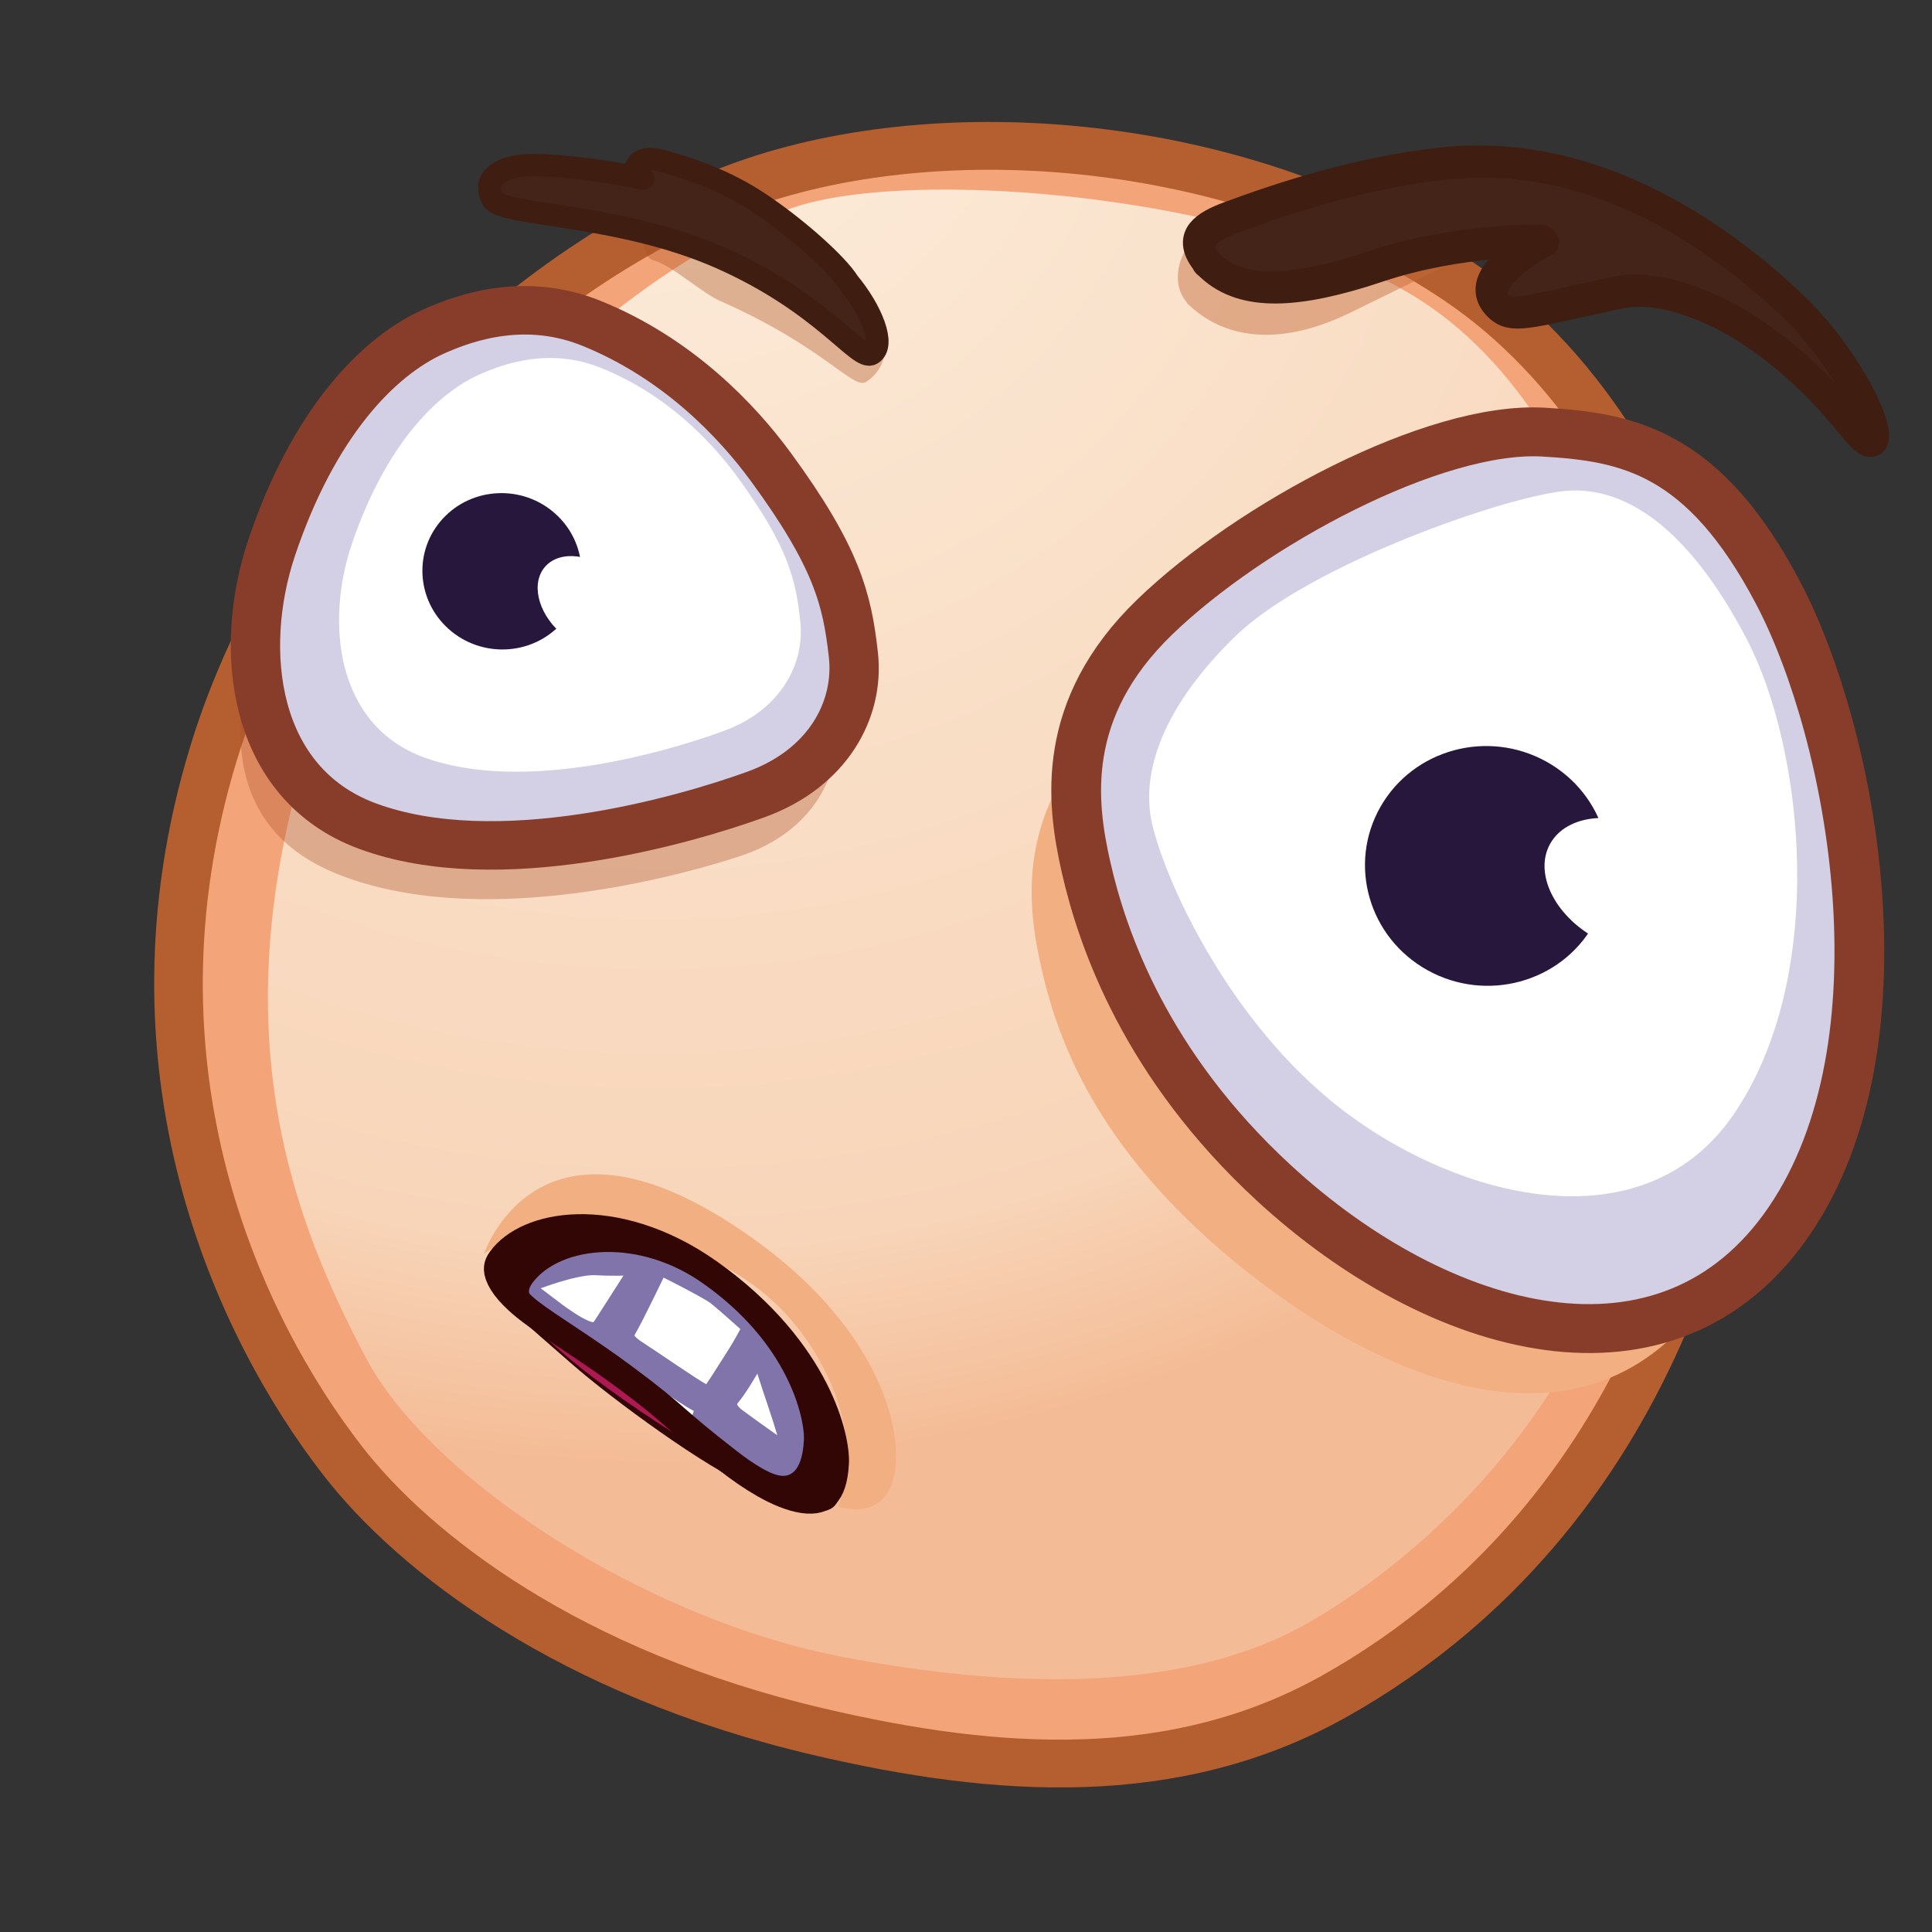 <svg xmlns="http://www.w3.org/2000/svg" xmlns:xlink="http://www.w3.org/1999/xlink" viewBox="0 0 512 512" width="512" height="512" style="width: 100%; height: 100%; transform: translate3d(0,0,0); content-visibility: visible;" preserveAspectRatio="xMidYMid meet"><rect x="0" y="0" width="512" height="512" fill="#333333" stroke="none"/><defs><clipPath id="__lottie_element_2"><rect width="512" height="512" x="0" y="0"></rect></clipPath><radialGradient id="__lottie_element_9" spreadMethod="pad" gradientUnits="userSpaceOnUse" cx="-118.052" cy="-197.238" r="368.089" fx="-118.052" fy="-197.238"><stop offset="0%" stop-color="rgb(252,238,221)"></stop><stop offset="85%" stop-color="rgb(248,213,185)"></stop><stop offset="100%" stop-color="rgb(244,188,150)"></stop></radialGradient></defs><g clip-path="url(#__lottie_element_2)"><g style="display: block;" transform="matrix(1.055,0.202,-0.198,1.036,79.706,-45.286)" opacity="1"><g opacity="1" transform="matrix(1,0,0,1,206.761,233.803)"><path fill="rgb(244,164,121)" fill-opacity="1" d=" M-121.029,166.867 C-152.632,138.533 -193.802,80.509 -185.09,-1.636 C-177.462,-73.559 -128.762,-140.833 -80.1,-168.572 C-34.981,-194.291 37.483,-201.959 94.748,-176.916 C158.891,-148.865 199.604,-60.977 198.407,18.661 C197.194,99.322 164.236,148.807 130.348,177.969 C95.883,207.628 52.224,213.128 6.839,211.241 C-56.307,208.616 -99.329,186.322 -121.029,166.867z"></path><path stroke-linecap="butt" stroke-linejoin="miter" fill-opacity="0" stroke-miterlimit="10" stroke="rgb(181,95,48)" stroke-opacity="1" stroke-width="12" d=" M-121.029,166.867 C-152.632,138.533 -193.802,80.509 -185.09,-1.636 C-177.462,-73.559 -128.762,-140.833 -80.1,-168.572 C-34.981,-194.291 37.483,-201.959 94.748,-176.916 C158.891,-148.865 199.604,-60.977 198.407,18.661 C197.194,99.322 164.236,148.807 130.348,177.969 C95.883,207.628 52.224,213.128 6.839,211.241 C-56.307,208.616 -99.329,186.322 -121.029,166.867z"></path></g><g opacity="1" transform="matrix(1,0,0,1,210.273,222.395)"><path fill="url(#__lottie_element_9)" fill-opacity="1" d=" M-123.655,151.805 C-147.429,121.593 -173.903,78.89 -166.012,4.486 C-159.102,-60.66 -117.686,-123.615 -75.119,-151.22 C-49.128,-168.076 41.349,-178.121 85.92,-157.726 C141.428,-132.326 175.628,-41.974 177.603,31.068 C179.577,104.11 140.66,151.864 116.971,172.592 C93.282,193.32 54.936,203.049 5.583,203.049 C-43.77,203.049 -102.461,178.739 -123.655,151.805z"></path></g></g><g style="display: block;" transform="matrix(1.38,0.568,-0.569,1.353,184.953,292.631)" opacity="1"><g opacity="1" transform="matrix(1.01,0.268,-0.133,0.501,-36.718,1.167)"><g opacity="1" transform="matrix(1,0,0,1,60.369,69.671)"><path fill="rgb(63,26,26)" fill-opacity="1" d=" M-34.146,-10.047 C-32.742,-19.444 -24.386,-44.866 -7.415,-45.903 C13.325,-47.171 26.271,-22.042 26.729,-20.483 C32.014,-2.475 30.536,-5.565 19.041,1.08 C12.26,5 -7.304,5.643 -16.101,4.29 C-32.302,1.799 -36.046,2.674 -34.146,-10.047z"></path><path stroke-linecap="round" stroke-linejoin="round" fill-opacity="0" stroke="rgb(51,6,6)" stroke-opacity="1" stroke-width="8.185" d=" M-34.146,-10.047 C-32.742,-19.444 -24.386,-44.866 -7.415,-45.903 C13.325,-47.171 26.271,-22.042 26.729,-20.483 C32.014,-2.475 30.536,-5.565 19.041,1.08 C12.26,5 -7.304,5.643 -16.101,4.29 C-32.302,1.799 -36.046,2.674 -34.146,-10.047z"></path></g><g opacity="1" transform="matrix(1,0,0,1,57.659,92.14)"><path fill="rgb(212,40,112)" fill-opacity="1" d=" M2.664,-47.163 C2.664,-47.163 8.517,-52.028 14.134,-51.253 C24.668,-49.8 28.184,-42.481 30.117,-39.628 C32.049,-36.776 32.616,-22.21 -0.194,-18.89 C-34.841,-15.384 -28.096,-31.94 -28.73,-34.906 C-29.363,-37.873 -20.738,-48.71 -13.837,-49.799 C-9.01,-50.562 2.664,-47.163 2.664,-47.163z"></path><path stroke-linecap="round" stroke-linejoin="round" fill-opacity="0" stroke="rgb(173,25,83)" stroke-opacity="1" stroke-width="7.194" d=" M2.664,-47.163 C2.664,-47.163 8.517,-52.028 14.134,-51.253 C24.668,-49.8 28.184,-42.481 30.117,-39.628 C32.049,-36.776 32.616,-22.21 -0.194,-18.89 C-34.841,-15.384 -28.096,-31.94 -28.73,-34.906 C-29.363,-37.873 -20.738,-48.71 -13.837,-49.799 C-9.01,-50.562 2.664,-47.163 2.664,-47.163z"></path></g><g opacity="1" transform="matrix(1,0,0,0.94,-3.072,-35.994)"><g opacity="1" transform="matrix(1,0,0,1,36.805,103.311)"><path fill="rgb(255,255,255)" fill-opacity="1" d=" M-3.783,-0.747 C-3.783,-0.747 -8.185,-6.675 -5.954,-7.462 C-4.448,-7.994 3.015,-7.974 5.159,-7.614 C7.304,-7.255 7.645,-4.96 7.915,-3.48 C8.186,-1.999 8.074,7.993 8.074,7.993 C8.074,7.993 1.228,4.058 -0.381,3.379 C-1.989,2.699 -3.783,-0.747 -3.783,-0.747z"></path><path stroke-linecap="round" stroke-linejoin="round" fill-opacity="0" stroke="rgb(129,116,170)" stroke-opacity="1" stroke-width="5.889" d=" M-3.783,-0.747 C-3.783,-0.747 -8.185,-6.675 -5.954,-7.462 C-4.448,-7.994 3.015,-7.974 5.159,-7.614 C7.304,-7.255 7.645,-4.96 7.915,-3.48 C8.186,-1.999 8.074,7.993 8.074,7.993 C8.074,7.993 1.228,4.058 -0.381,3.379 C-1.989,2.699 -3.783,-0.747 -3.783,-0.747z"></path></g><g opacity="1" transform="matrix(1,0,0,1,59.384,103.506)"><path fill="rgb(255,255,255)" fill-opacity="1" d=" M-10.45,9.084 C-10.45,9.084 -11.654,-3.072 -11.654,-3.072 C-11.654,-3.072 -12.404,-8.083 -9.066,-8.904 C-5.619,-9.753 4.592,-10.555 4.592,-10.555 C4.592,-10.555 9.511,-11.213 10.131,-7.348 C10.305,-6.263 12.404,7.905 12.404,7.905 C12.404,7.905 7.678,10.233 3.637,10.723 C-0.405,11.213 -10.45,9.084 -10.45,9.084z"></path><path stroke-linecap="round" stroke-linejoin="round" fill-opacity="0" stroke="rgb(129,116,170)" stroke-opacity="1" stroke-width="5.889" d=" M-10.45,9.084 C-10.45,9.084 -11.654,-3.072 -11.654,-3.072 C-11.654,-3.072 -12.404,-8.083 -9.066,-8.904 C-5.619,-9.753 4.592,-10.555 4.592,-10.555 C4.592,-10.555 9.511,-11.213 10.131,-7.348 C10.305,-6.263 12.404,7.905 12.404,7.905 C12.404,7.905 7.678,10.233 3.637,10.723 C-0.405,11.213 -10.45,9.084 -10.45,9.084z"></path></g><g opacity="1" transform="matrix(1,0,0,1,82.522,99.594)"><path fill="rgb(255,255,255)" fill-opacity="1" d=" M-7.893,10.474 C-7.893,10.474 -8.265,-3.441 -8.265,-3.441 C-8.265,-3.441 -8.605,-6.784 -5.814,-7.621 C-4.465,-8.025 2.686,-10.279 3.804,-10.377 C4.922,-10.474 7.186,-10.353 7.628,-8.523 C7.822,-7.717 8.605,-2.182 8.605,-2.182 C8.605,-2.182 4.97,4.563 3.132,6.091 C1.294,7.619 -7.893,10.474 -7.893,10.474z"></path><path stroke-linecap="round" stroke-linejoin="round" fill-opacity="0" stroke="rgb(129,116,170)" stroke-opacity="1" stroke-width="5.889" d=" M-7.893,10.474 C-7.893,10.474 -8.265,-3.441 -8.265,-3.441 C-8.265,-3.441 -8.605,-6.784 -5.814,-7.621 C-4.465,-8.025 2.686,-10.279 3.804,-10.377 C4.922,-10.474 7.186,-10.353 7.628,-8.523 C7.822,-7.717 8.605,-2.182 8.605,-2.182 C8.605,-2.182 4.97,4.563 3.132,6.091 C1.294,7.619 -7.893,10.474 -7.893,10.474z"></path></g></g><g opacity="1" transform="matrix(1.182,0,0,1.928,-9.194,-18.403)"><g opacity="1" transform="matrix(1,0,0,1,36.895,35.542)"><path fill="rgb(255,255,255)" fill-opacity="1" d=" M-5.949,8.585 C-5.949,8.585 -9.553,9.95 -4.042,9.675 C-0.783,9.512 1.058,9.77 3.964,9.521 C8.633,9.121 9.553,7.632 9.42,5.529 C9.341,4.287 8.274,-9.95 8.274,-9.95 C8.274,-9.95 4.174,-5.372 1.134,-2.857 C-1.906,-0.342 -5.949,8.585 -5.949,8.585z"></path><path stroke-linecap="round" stroke-linejoin="round" fill-opacity="0" stroke="rgb(129,116,170)" stroke-opacity="1" stroke-width="5.294" d=" M-5.949,8.585 C-5.949,8.585 -9.553,9.95 -4.042,9.675 C-0.783,9.512 1.058,9.77 3.964,9.521 C8.633,9.121 9.553,7.632 9.42,5.529 C9.341,4.287 8.274,-9.95 8.274,-9.95 C8.274,-9.95 4.174,-5.372 1.134,-2.857 C-1.906,-0.342 -5.949,8.585 -5.949,8.585z"></path></g><g opacity="1" transform="matrix(1,0,0,1,55.027,32.863)"><path fill="rgb(255,255,255)" fill-opacity="1" d=" M8.617,-8.513 C8.617,-8.513 9.599,4.583 9.599,4.583 C9.599,4.583 10.342,7.509 7.293,8.121 C5.688,8.443 -0.641,8.746 -3.836,9.026 C-6.915,9.295 -7.999,7.989 -8.177,6.331 C-8.18,6.309 -8.183,6.286 -8.185,6.264 C-8.38,4.032 -10.342,-7.229 -10.342,-7.229 C-10.342,-7.229 -1.721,-9.295 0.237,-9.279 C2.194,-9.263 8.617,-8.513 8.617,-8.513z"></path><path stroke-linecap="round" stroke-linejoin="round" fill-opacity="0" stroke="rgb(129,116,170)" stroke-opacity="1" stroke-width="5.294" d=" M8.617,-8.513 C8.617,-8.513 9.599,4.583 9.599,4.583 C9.599,4.583 10.342,7.509 7.293,8.121 C5.688,8.443 -0.641,8.746 -3.836,9.026 C-6.915,9.295 -7.999,7.989 -8.177,6.331 C-8.18,6.309 -8.183,6.286 -8.185,6.264 C-8.38,4.032 -10.342,-7.229 -10.342,-7.229 C-10.342,-7.229 -1.721,-9.295 0.237,-9.279 C2.194,-9.263 8.617,-8.513 8.617,-8.513z"></path></g><g opacity="1" transform="matrix(1,0,0,1,72.983,33.003)"><path fill="rgb(255,255,255)" fill-opacity="1" d=" M-6.075,-5.223 C-6.075,-5.223 -2.719,-2.251 -0.081,-0.046 C2.557,2.16 5.094,4.586 5.094,4.586 C5.094,4.586 9.517,6.421 8.162,6.954 C6.28,7.695 -4.722,7.811 -4.722,7.811 C-4.722,7.811 -8.463,7.888 -8.357,4.443 C-8.251,0.998 -9.518,-7.887 -9.518,-7.887 C-9.518,-7.887 -6.075,-5.223 -6.075,-5.223z"></path><path stroke-linecap="round" stroke-linejoin="round" fill-opacity="0" stroke="rgb(129,116,170)" stroke-opacity="1" stroke-width="5.294" d=" M-6.075,-5.223 C-6.075,-5.223 -2.719,-2.251 -0.081,-0.046 C2.557,2.16 5.094,4.586 5.094,4.586 C5.094,4.586 9.517,6.421 8.162,6.954 C6.28,7.695 -4.722,7.811 -4.722,7.811 C-4.722,7.811 -8.463,7.888 -8.357,4.443 C-8.251,0.998 -9.518,-7.887 -9.518,-7.887 C-9.518,-7.887 -6.075,-5.223 -6.075,-5.223z"></path></g></g><g opacity="1" transform="matrix(1,0,0,1,58.98,40.222)"><path fill="rgb(242,175,129)" fill-opacity="1" d=" M-38.408,25.611 C-38.408,25.611 -47.798,-27.849 -9.089,-34.283 C17.445,-38.693 32.987,-19.352 38.617,-3.187 C45.193,15.691 35.64,21.632 35.64,21.632 C35.64,21.632 33.412,-0.319 18.972,-13.941 C3.947,-28.116 -8.748,-21.675 -21.702,-9.991 C-35.596,2.541 -38.408,25.611 -38.408,25.611z"></path></g><g opacity="1" transform="matrix(1,0,0,1,60.369,69.671)"><path stroke-linecap="round" stroke-linejoin="round" fill-opacity="0" stroke="rgb(51,6,6)" stroke-opacity="1" stroke-width="9" d=" M-34.747,-5.693 C-35.013,-23.229 -24.386,-44.866 -7.415,-45.903 C13.325,-47.171 24.536,-27.65 26.963,-20.558 C33.955,-0.132 23.171,2.737 14.811,2.521 C1.539,2.178 3.489,0.76 -8.048,0.94 C-24.438,1.196 -34.552,7.194 -34.747,-5.693z"></path></g></g></g><g style="display: block;" transform="matrix(1.38,0.568,-0.569,1.353,111.396,-26.81)" opacity="1"><g opacity="1" transform="matrix(1.359,0,0,1.359,-90.873,-29.908)"><g opacity="1" transform="matrix(1,0,0,1,241.502,98.676)"><path fill="rgb(242,175,129)" fill-opacity="1" d=" M-45.658,23.295 C-50.589,16.236 -56.841,5.281 -50.007,-10.87 C-43.174,-27.022 -25.159,-48.765 -16.462,-53.113 C-7.766,-57.462 2.795,-56.219 18.946,-42.553 C35.098,-28.886 56.84,1.553 51.249,29.507 C45.658,57.461 15.84,57.047 -8.18,49.386 C-29.884,42.462 -39.948,31.469 -45.658,23.295z"></path></g><g opacity="1" transform="matrix(1,0,0,1,244.609,86.002)"><path fill="rgb(211,207,229)" fill-opacity="1" d=" M-48.543,21.25 C-53.474,14.191 -59.725,3.236 -52.891,-12.915 C-46.058,-29.067 -28.934,-50.506 -15.453,-55.264 C-5.037,-58.941 4.875,-61.002 21.026,-47.335 C37.177,-33.669 59.725,1.237 54.134,29.191 C48.544,57.145 17.827,61.002 -9.902,50.603 C-31.233,42.603 -42.833,29.424 -48.543,21.25z"></path><path stroke-linecap="butt" stroke-linejoin="miter" fill-opacity="0" stroke-miterlimit="10" stroke="rgb(135,61,41)" stroke-opacity="1" stroke-width="6.5" d=" M-48.543,21.25 C-53.474,14.191 -59.725,3.236 -52.891,-12.915 C-46.058,-29.067 -28.934,-50.506 -15.453,-55.264 C-5.037,-58.941 4.875,-61.002 21.026,-47.335 C37.177,-33.669 59.725,1.237 54.134,29.191 C48.544,57.145 17.827,61.002 -9.902,50.603 C-31.233,42.603 -42.833,29.424 -48.543,21.25z"></path></g><g opacity="1" transform="matrix(1,0,0,1,244.068,81.39)"><path fill="rgb(255,255,255)" fill-opacity="1" d=" M-42.27,17.149 C-46.105,11.66 -46.931,2.443 -41.617,-10.118 C-36.303,-22.678 -15.727,-41.324 -8.963,-44.705 C-2.2,-48.087 7.421,-46.215 19.982,-35.587 C32.542,-24.958 46.931,1.755 42.583,23.494 C38.235,45.233 11.699,48.088 -6.981,42.13 C-23.86,36.746 -37.829,23.506 -42.27,17.149z"></path></g><g opacity="1" transform="matrix(1.566,0,0,1.566,-146.413,-44.245)"><g opacity="1" transform="matrix(1,0,0,1,249.521,83.738)"><path fill="rgb(40,23,61)" fill-opacity="1" d=" M10.101,1.2 C9.438,6.779 4.379,10.764 -1.2,10.101 C-6.779,9.439 -10.764,4.379 -10.102,-1.2 C-9.439,-6.778 -4.379,-10.764 1.2,-10.101 C6.778,-9.438 10.764,-4.379 10.101,1.2z"></path></g><g opacity="1" transform="matrix(1,0,0,1,260.829,80.779)"><path fill="rgb(255,255,255)" fill-opacity="1" d=" M7.156,0.85 C6.82,3.675 3.344,5.585 -0.609,5.116 C-4.561,4.646 -7.493,1.975 -7.158,-0.85 C-6.822,-3.676 -3.346,-5.585 0.607,-5.116 C4.559,-4.646 7.492,-1.975 7.156,0.85z"></path></g></g></g><g opacity="1" transform="matrix(0.916,0.328,-0.328,0.916,38.799,-33.593)"><g opacity="1" transform="matrix(1,0,0,1,80.541,144.776)"><path fill="rgb(171,79,42)" fill-opacity="0.35" d=" M-47.587,-31.948 C-44.578,-38.56 -39.012,-49.677 -26.339,-53.986 C-9.246,-59.797 3.155,-55.285 14.157,-53.11 C35.721,-48.847 42.876,-44.304 51.134,-37.483 C59.393,-30.662 62.604,-18.724 55.722,-6.361 C48.84,6.003 29.111,36.273 3.877,45.652 C-18.361,53.918 -30.972,36.416 -39.665,18.153 C-50.218,-4.016 -52.283,-21.629 -47.587,-31.948z"></path></g><g opacity="1" transform="matrix(1,0,0,1,81.082,132.979)"><path fill="rgb(211,207,229)" fill-opacity="1" d=" M-51.367,-29.034 C-48.559,-35.674 -42.963,-45.326 -31.138,-49.652 C-15.188,-55.487 0.612,-54.17 10.877,-51.986 C30.998,-47.705 37.674,-43.144 45.38,-36.294 C53.086,-29.444 56.083,-17.457 49.661,-5.042 C43.24,7.373 24.831,37.769 1.285,47.187 C-19.465,55.487 -38.125,38.983 -46.236,20.645 C-56.083,-1.617 -55.749,-18.672 -51.367,-29.034z"></path><path stroke-linecap="butt" stroke-linejoin="miter" fill-opacity="0" stroke-miterlimit="10" stroke="rgb(135,61,41)" stroke-opacity="1" stroke-width="9" d=" M-51.367,-29.034 C-48.559,-35.674 -42.963,-45.326 -31.138,-49.652 C-15.188,-55.487 0.612,-54.17 10.877,-51.986 C30.998,-47.705 37.674,-43.144 45.38,-36.294 C53.086,-29.444 56.083,-17.457 49.661,-5.042 C43.24,7.373 24.831,37.769 1.285,47.187 C-19.465,55.487 -38.125,38.983 -46.236,20.645 C-56.083,-1.617 -55.749,-18.672 -51.367,-29.034z"></path></g><g opacity="1" transform="matrix(1,0,0,1,80.513,126.983)"><path fill="rgb(255,255,255)" fill-opacity="1" d=" M-39.347,-22.599 C-37.196,-27.767 -32.909,-35.279 -23.852,-38.646 C-11.634,-43.188 0.468,-42.164 8.331,-40.464 C23.744,-37.132 28.858,-33.58 34.76,-28.249 C40.663,-22.917 42.959,-13.587 38.04,-3.924 C33.121,5.74 19.02,29.398 0.984,36.729 C-14.911,43.189 -29.203,30.343 -35.417,16.069 C-42.959,-1.258 -42.704,-14.534 -39.347,-22.599z"></path></g><g opacity="1" transform="matrix(1.645,0,0,1.645,-55.851,-71.053)"><g opacity="1" transform="matrix(1,0,0,1,75.761,121.31)"><path fill="rgb(40,23,61)" fill-opacity="1" d=" M8.821,0 C8.821,4.872 4.872,8.821 0,8.821 C-4.872,8.821 -8.821,4.872 -8.821,0 C-8.821,-4.872 -4.872,-8.821 0,-8.821 C4.872,-8.821 8.821,-4.872 8.821,0z"></path></g><g opacity="1" transform="matrix(1,0,0,1,85.196,117.605)"><path fill="rgb(255,255,255)" fill-opacity="1" d=" M6.25,0 C6.25,2.467 3.452,4.468 0,4.468 C-3.452,4.468 -6.25,2.467 -6.25,0 C-6.25,-2.467 -3.452,-4.468 0,-4.468 C3.452,-4.468 6.25,-2.467 6.25,0z"></path></g></g></g></g><g style="display: block;" transform="matrix(0.924,0.38,-0.388,0.923,251.074,253.137)" opacity="1"><g opacity="0" transform="matrix(1.092,0,0,1.092,14.573,-9.754)"><path fill="rgb(246,203,171)" fill-opacity="1" d=" M-169.5,-80.5 C-204.5,-61.5 -204.002,-9.965 -187.5,20.5 C-181,32.5 -203.5,-11 -199.5,-37.5 C-196.134,-59.797 -177.052,-91.609 -126.435,-91.784 C-64,-92 -46.5,-52.5 -41,-52.5 C-33.5,-52.5 -41,-58.5 -57.5,-71.5 C-72.079,-82.987 -119.19,-107.811 -169.5,-80.5z"></path><path stroke-linecap="butt" stroke-linejoin="miter" fill-opacity="0" stroke-miterlimit="4" stroke="rgb(181,95,48)" stroke-opacity="1" stroke-width="13" d=" M-169.5,-80.5 C-204.5,-61.5 -204.002,-9.965 -187.5,20.5 C-181,32.5 -203.5,-11 -199.5,-37.5 C-196.134,-59.797 -177.052,-91.609 -126.435,-91.784 C-64,-92 -46.5,-52.5 -41,-52.5 C-33.5,-52.5 -41,-58.5 -57.5,-71.5 C-72.079,-82.987 -119.19,-107.811 -169.5,-80.5z"></path></g><g opacity="0" transform="matrix(0.967,0,0,0.974,8.967,-7.103)"><path fill="rgb(246,203,171)" fill-opacity="1" d=" M129,-166 C87,-170 57.174,-135.057 46.25,-101 C37.75,-74.5 53,-52.5 57,-44 C58.466,-40.884 51.726,-48.92 47.104,-61.671 C42,-75.75 42.351,-91.135 56.272,-114.638 C67.749,-134.015 95.542,-161.396 131.5,-160 C191.588,-157.666 217,-55.5 202,-89.5 C187,-123.5 167.155,-162.366 129,-166z"></path><path stroke-linecap="butt" stroke-linejoin="miter" fill-opacity="0" stroke-miterlimit="4" stroke="rgb(181,95,48)" stroke-opacity="1" stroke-width="13" d=" M129,-166 C87,-170 57.174,-135.057 46.25,-101 C37.75,-74.5 53,-52.5 57,-44 C58.466,-40.884 51.726,-48.92 47.104,-61.671 C42,-75.75 42.351,-91.135 56.272,-114.638 C67.749,-134.015 95.542,-161.396 131.5,-160 C191.588,-157.666 217,-55.5 202,-89.5 C187,-123.5 167.155,-162.366 129,-166z"></path></g></g><g style="display: block;" transform="matrix(1.38,0.568,-0.569,1.353,142.758,-79.091)" opacity="1"><g opacity="1" transform="matrix(0.766,-0.133,0.133,0.766,3.465,27.846)"><g opacity="1" transform="matrix(1,0,0,1,62.202,89.351)"><path fill="rgb(173,83,33)" fill-opacity="0.37" d=" M45.339,-1.38 C41.801,-5.056 22.845,-9.727 13.197,-13.375 C3.67,-16.978 -5.41,-17.417 -9.023,-17.663 C-11.26,-17.815 -12.973,-17.653 -14.147,-16.849 C-14.844,-16.373 -15.386,-15.449 -15.249,-14.556 C-15.115,-13.681 -14.666,-13.278 -13.223,-12.693 C-21.076,-12.69 -28.576,-18.658 -34.227,-17.41 C-41.751,-15.748 -46.625,-14.552 -42.927,-10.343 C-40.997,-8.146 -27.826,-10.635 -12.752,-10.925 C-9.077,-10.996 -10.469,-4.804 -6.517,-4.556 C-2.216,-4.286 5.754,0.356 10.139,1.229 C35.492,6.275 44.305,14.627 46.725,12.173 C49.428,9.432 51.742,3.628 45.339,-1.38z"></path></g><g opacity="1" transform="matrix(1,0,0,1,62.237,79.492)"><path fill="rgb(68,36,25)" fill-opacity="1" d=" M37.78,0.351 C34.242,-3.324 22.845,-9.727 13.197,-13.375 C3.67,-16.978 -5.41,-17.417 -9.023,-17.663 C-11.26,-17.815 -12.973,-17.653 -14.147,-16.849 C-14.844,-16.373 -15.386,-15.449 -15.249,-14.556 C-15.115,-13.68 -14.666,-13.278 -13.223,-12.693 C-21.076,-12.69 -32.287,-11.513 -37.938,-10.265 C-45.462,-8.603 -49.252,-4.507 -45.554,-0.299 C-42.641,3.016 -16.997,-3.683 7.944,1.282 C33.297,6.328 44.129,17.815 46.549,15.361 C49.252,12.62 44.183,5.359 37.78,0.351z"></path><path stroke-linecap="round" stroke-linejoin="round" fill-opacity="0" stroke="rgb(63,30,17)" stroke-opacity="1" stroke-width="5.194" d=" M37.78,0.351 C34.242,-3.324 22.845,-9.727 13.197,-13.375 C3.67,-16.978 -5.41,-17.417 -9.023,-17.663 C-11.26,-17.815 -12.973,-17.653 -14.147,-16.849 C-14.844,-16.373 -15.386,-15.449 -15.249,-14.556 C-15.115,-13.68 -14.666,-13.278 -13.223,-12.693 C-21.076,-12.69 -32.287,-11.513 -37.938,-10.265 C-45.462,-8.603 -49.252,-4.507 -45.554,-0.299 C-42.641,3.016 -16.997,-3.683 7.944,1.282 C33.297,6.328 44.129,17.815 46.549,15.361 C49.252,12.62 44.183,5.359 37.78,0.351z"></path></g></g><g opacity="1" transform="matrix(1.048,0.489,-0.436,0.935,16.921,-108.589)"><g opacity="1" transform="matrix(1,0,0,1,208.348,54.397)"><path fill="rgb(197,106,57)" fill-opacity="0.46" d=" M-46.352,36.442 C-50.711,36.005 -53.621,29.456 -52.158,25.328 C-49.024,16.487 -40.445,6.075 -32.819,-5.627 C-20.092,-25.155 2.082,-39.34 19.819,-40.71 C31.942,-41.646 40.807,-37.709 38.111,-33.683 C36.395,-31.121 32.448,-38.273 17.821,-34.36 C12.733,-32.999 2.911,-28.819 -1.186,-22.201 C-8.022,-11.158 -8.749,-7.338 -11.138,-6.682 C-20.615,-4.078 -19.749,-14.739 -19.749,-14.739 C-19.749,-14.739 -21.824,-7.979 -23.62,-0.42 C-24.957,5.209 -25.903,8.83 -27.894,16.719 C-31.492,30.976 -38.64,35.897 -45.1,36.475 C-46.775,36.625 -45.112,36.566 -46.352,36.442z"></path></g><g opacity="1" transform="matrix(1,0,0,1,202.621,48.424)"><path fill="rgb(68,36,25)" fill-opacity="1" d=" M-43.085,35.079 C-47.444,34.642 -46.894,30.839 -45.431,26.711 C-42.297,17.87 -37.178,4.712 -29.552,-6.99 C-16.825,-26.518 4.418,-32.956 22.155,-34.326 C34.279,-35.262 47.444,-30.57 46.052,-28.076 C45.291,-26.712 35.732,-29.888 21.105,-25.975 C16.017,-24.614 6.653,-20.553 3.09,-13.633 C-3.667,-0.508 -4.859,2.835 -7.318,3.143 C-14.057,3.985 -10.618,-10.22 -10.618,-10.22 C-10.618,-10.22 -19.557,0.305 -24.86,14.019 C-30.163,27.732 -35.373,34.534 -41.833,35.112 C-43.508,35.262 -41.845,35.203 -43.085,35.079z"></path><path stroke-linecap="round" stroke-linejoin="round" fill-opacity="0" stroke="rgb(63,30,17)" stroke-opacity="1" stroke-width="5.265" d=" M-43.085,35.079 C-47.444,34.642 -46.894,30.839 -45.431,26.711 C-42.297,17.87 -37.178,4.712 -29.552,-6.99 C-16.825,-26.518 4.418,-32.956 22.155,-34.326 C34.279,-35.262 47.444,-30.57 46.052,-28.076 C45.291,-26.712 35.732,-29.888 21.105,-25.975 C16.017,-24.614 6.653,-20.553 3.09,-13.633 C-3.667,-0.508 -4.859,2.835 -7.318,3.143 C-14.057,3.985 -10.618,-10.22 -10.618,-10.22 C-10.618,-10.22 -19.557,0.305 -24.86,14.019 C-30.163,27.732 -35.373,34.534 -41.833,35.112 C-43.508,35.262 -41.845,35.203 -43.085,35.079z"></path></g></g></g></g></svg>